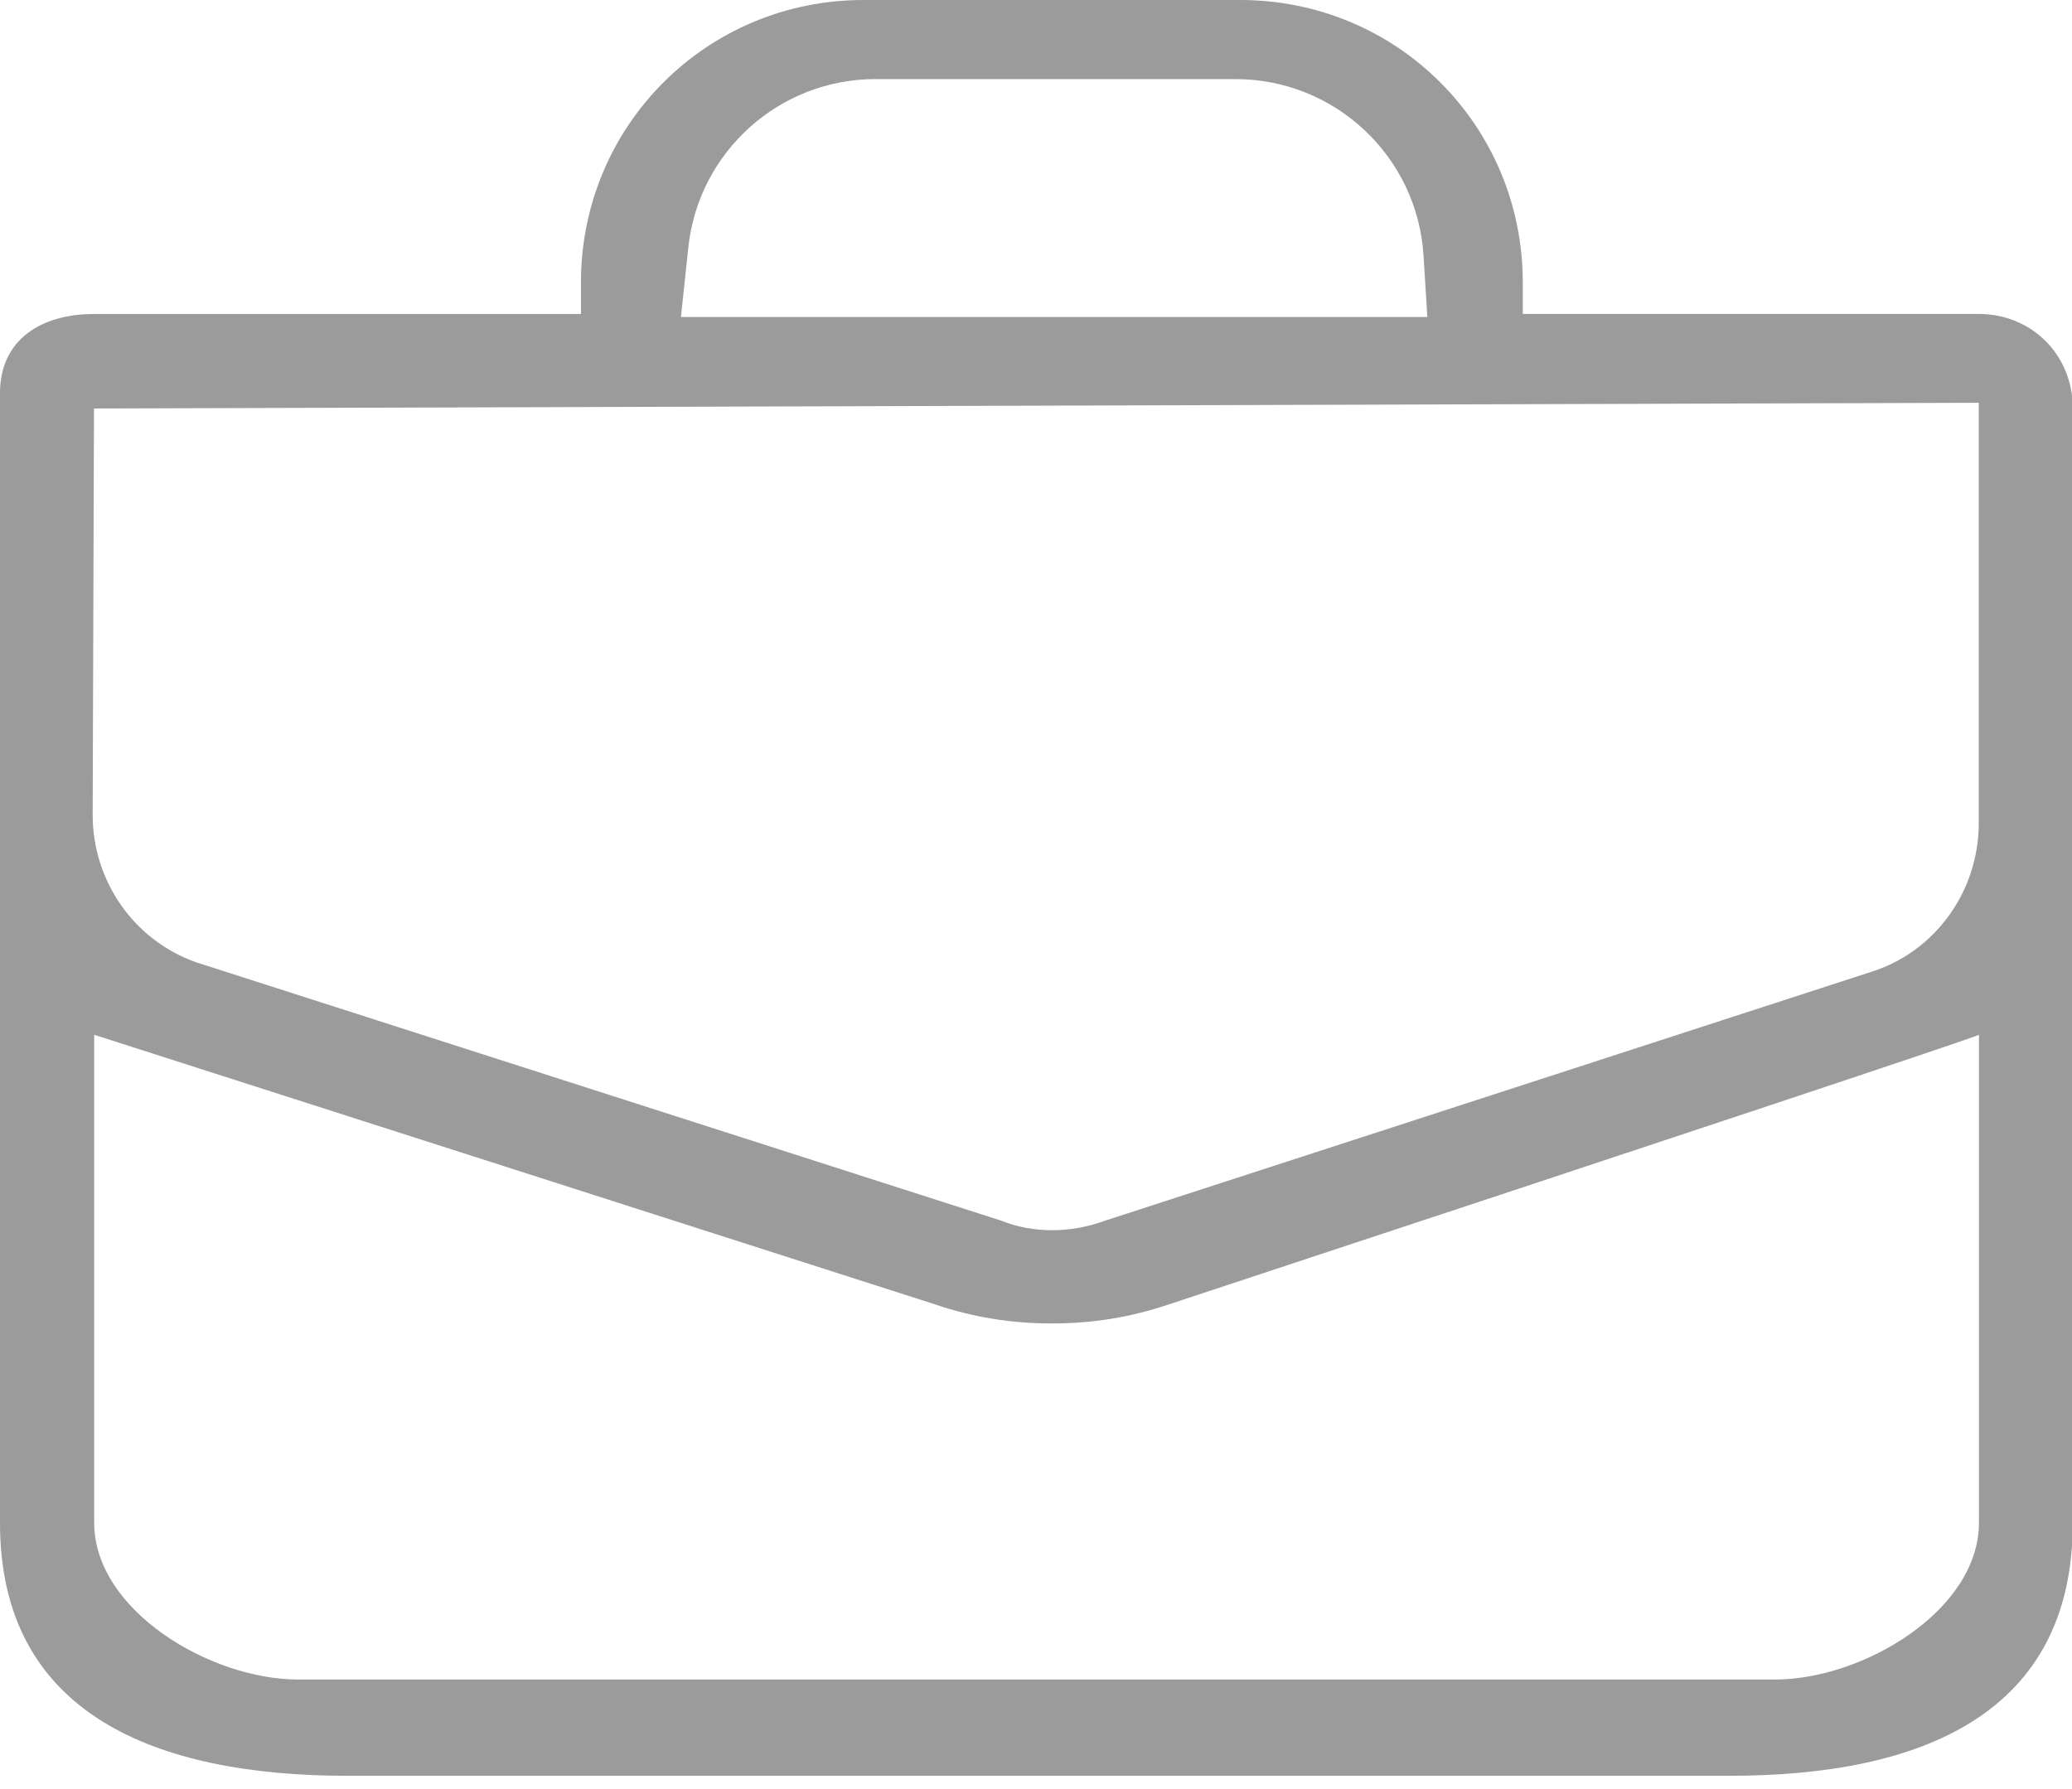 <svg xmlns="http://www.w3.org/2000/svg" width="44" height="38" viewBox="0 0 44 38">
    <path fill="#9B9B9B" d="M7.38 37.718h29.346c4.07 0 7.29-1.308 7.29-5.37V8.668c0-1.13-.87-2-2-2h-9.679V6c0-3.331-2.668-6-6-6h-8c-3.33 0-6 2.669-6 6v.669H2c-1.131 0-2 .548-2 1.679v24c0 4.062 3.31 5.37 7.38 5.37zM1.927 8.677l40.093-.122v8.929c0 1.4-.869 2.669-2.2 3.131l-16.356 5.313c-.73.269-1.53.269-2.2 0L4.168 20.44c-1.33-.469-2.2-1.731-2.2-3.131l.028-8.631h-.07zM19.869 27.71c.8.269 1.6.4 2.468.4.87 0 1.67-.131 2.47-.4 11.299-3.733 17.038-5.644 17.217-5.731v10.363c0 1.868-2.468 3.331-4.33 3.331H6.33C4.462 35.673 2 34.204 2 32.342V21.979l17.869 5.73zM18.595 1.68h7.642c2.115 0 3.864 1.645 3.993 3.755l.08 1.298H14.46l.157-1.48c.218-2.032 1.933-3.574 3.978-3.574z"/>
</svg>
